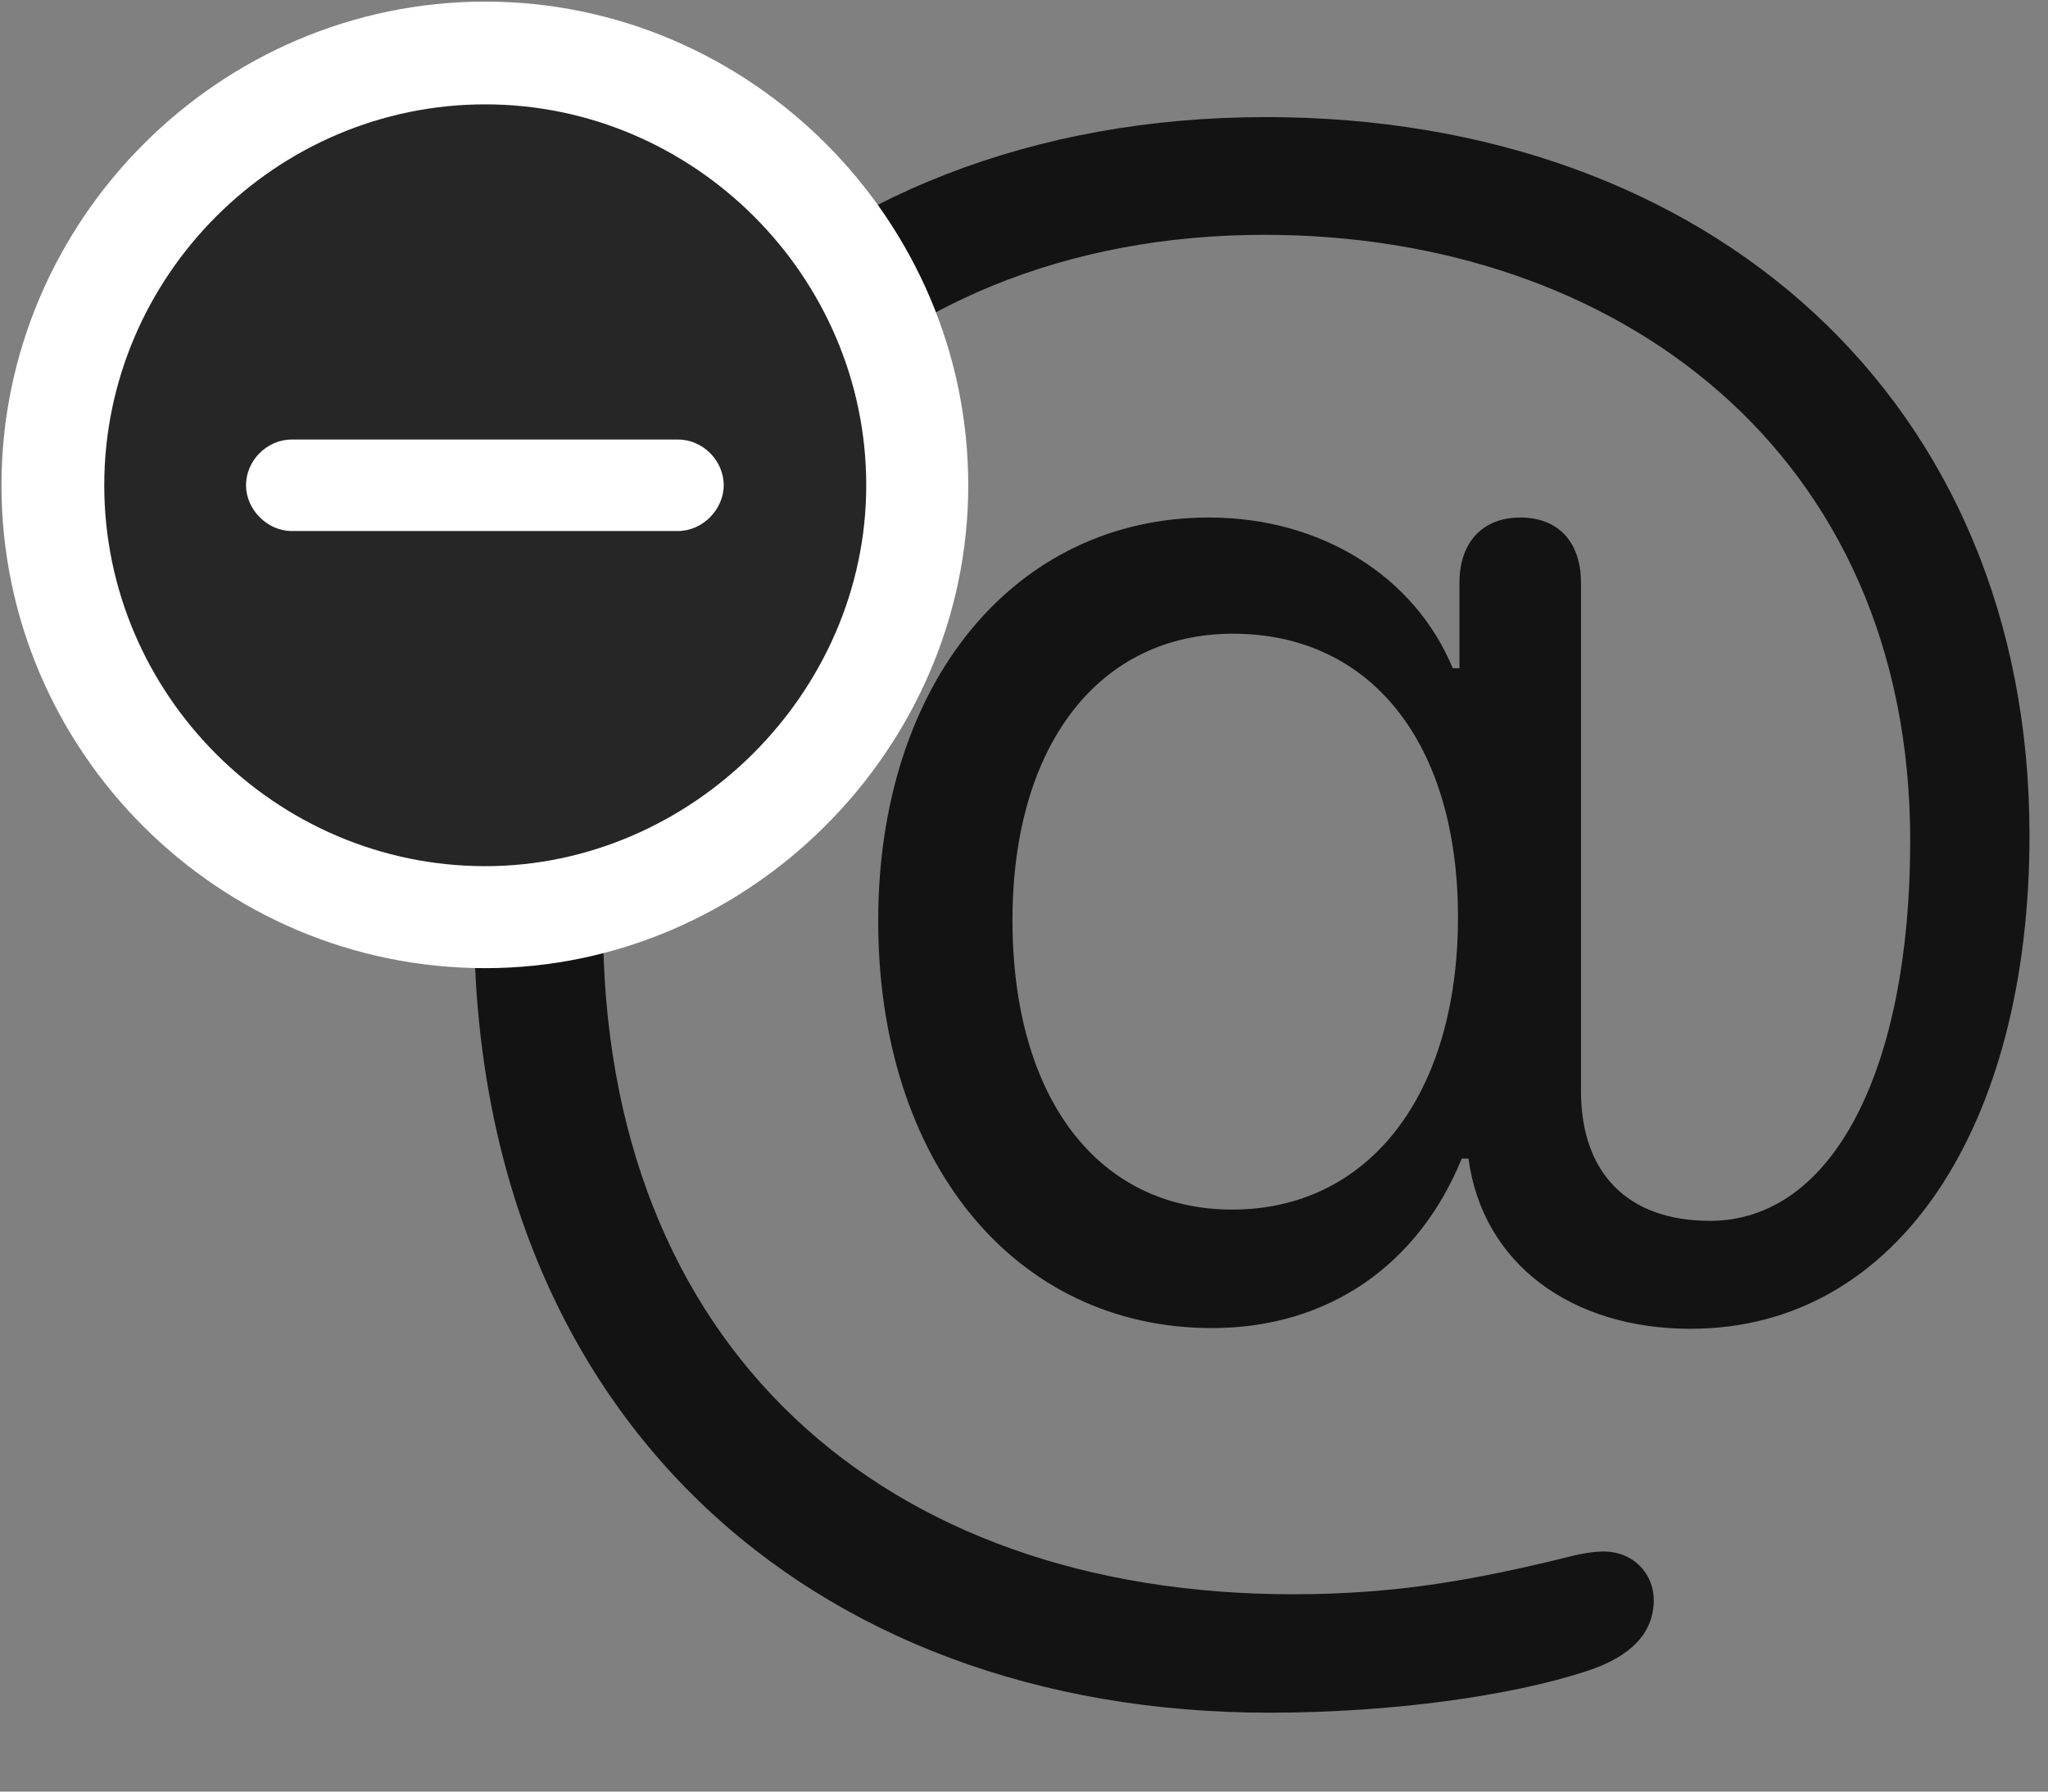 <svg width="32" height="28" viewBox="0 0 32 28" fill="none" xmlns="http://www.w3.org/2000/svg">
<rect x="0" y="0" width="32" height="28" fill="#808080" stroke="none"/>
<g clip-path="url(#clip0_2207_22646)">
<path d="M7.406 14.357C7.406 22.08 12.633 26.767 19.828 26.767C21.773 26.767 23.625 26.498 24.773 26.123C25.582 25.865 25.84 25.443 25.84 25.009C25.84 24.576 25.5 24.248 25.066 24.248C24.925 24.248 24.738 24.271 24.515 24.33C23.086 24.681 21.855 24.916 20.203 24.916C13.793 24.916 9.422 21.049 9.422 14.427C9.422 8.088 13.547 3.67 19.758 3.67C25.254 3.67 29.847 7.056 29.847 13.138C29.847 16.689 28.652 19.08 26.718 19.08C25.429 19.08 24.703 18.33 24.703 17.052V9.107C24.703 8.474 24.351 8.088 23.754 8.088C23.168 8.088 22.804 8.474 22.804 9.107V10.443H22.699C22.101 9.002 20.637 8.088 18.89 8.088C15.855 8.088 13.722 10.677 13.722 14.392C13.722 18.142 15.844 20.756 18.937 20.756C20.754 20.756 22.16 19.771 22.84 18.107H22.945C23.168 19.759 24.562 20.767 26.414 20.767C29.683 20.767 31.711 17.556 31.711 13.056C31.711 6.248 26.707 1.83 19.781 1.83C12.504 1.83 7.406 6.81 7.406 14.357ZM19.254 18.904C17.156 18.904 15.82 17.158 15.82 14.381C15.82 11.65 17.168 9.904 19.265 9.904C21.422 9.904 22.781 11.615 22.781 14.334C22.781 17.111 21.387 18.904 19.254 18.904Z" fill="black" fill-opacity="0.85"/>
<path d="M7.582 15.131C11.695 15.131 15.129 11.709 15.129 7.584C15.129 3.435 11.719 0.025 7.582 0.025C3.433 0.025 0.023 3.435 0.023 7.584C0.023 11.744 3.422 15.131 7.582 15.131Z" fill="white"/>
<path d="M7.582 13.537C10.804 13.537 13.535 10.83 13.535 7.584C13.535 4.314 10.84 1.631 7.582 1.631C4.312 1.631 1.629 4.314 1.629 7.584C1.629 10.853 4.312 13.537 7.582 13.537Z" fill="black" fill-opacity="0.85"/>
<path d="M4.558 8.299C4.172 8.299 3.844 7.959 3.844 7.584C3.844 7.197 4.172 6.869 4.558 6.869H10.594C10.98 6.869 11.308 7.197 11.308 7.584C11.308 7.959 10.98 8.299 10.594 8.299H4.558Z" fill="white"/>
</g>
<defs>
<clipPath id="clip0_2207_22646">
<rect width="31.688" height="27.574" fill="white" transform="translate(0.023 0.025)"/>
</clipPath>
</defs>
</svg>
